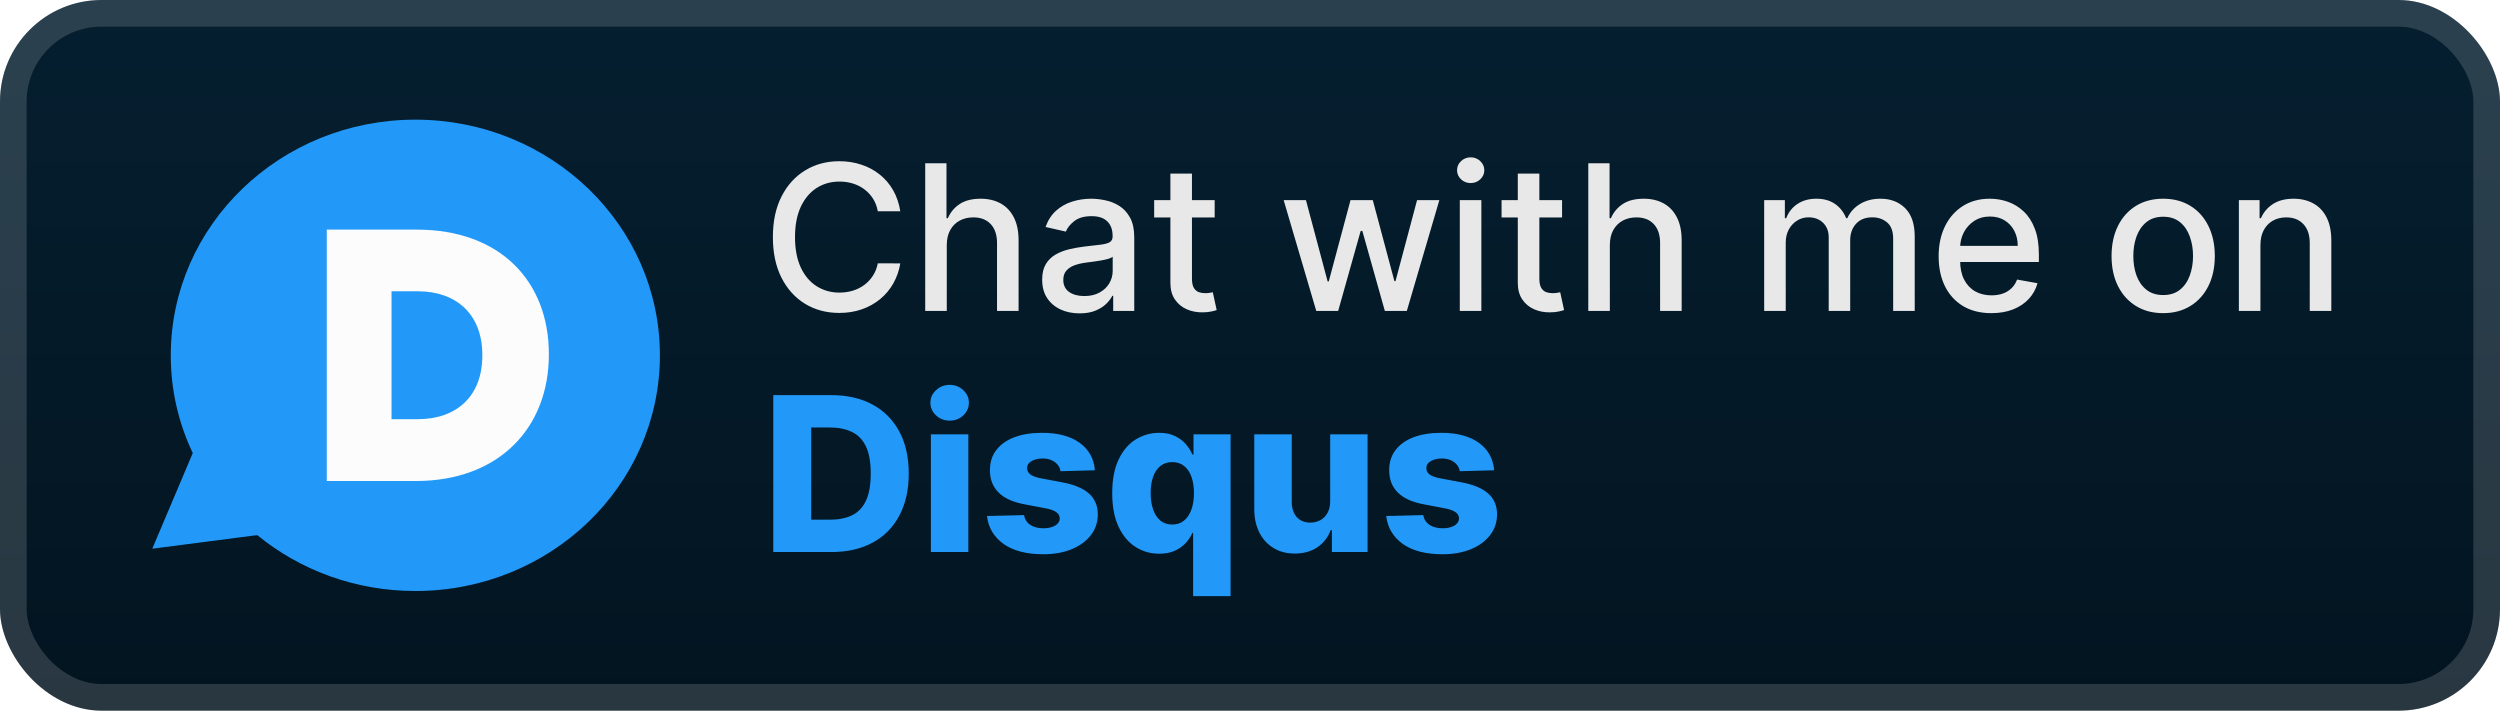 <svg width="197" height="56" viewBox="0 0 197 56" fill="none" xmlns="http://www.w3.org/2000/svg">
<rect x="-0" y="-0" width="197" height="56" rx="8" fill="url(#paint0_linear_3_831)"/>
<g filter="url(#filter0_d_3_831)">
<path d="M32.73 46.571C27.977 46.571 23.627 44.912 20.27 42.166L12 43.238L15.19 35.7C14.07 33.353 13.458 30.746 13.458 28C13.458 17.741 22.09 9.429 32.727 9.429C43.38 9.429 52 17.741 52 28C52 38.258 43.38 46.571 32.73 46.571Z" fill="#2299F8"/>
<path d="M32.853 18.095H25.75V37.904H32.752C39.377 37.904 43.25 33.658 43.25 27.945V27.893C43.25 22.183 39.428 18.095 32.853 18.095ZM38.007 28.012C38.007 31.221 35.983 33.031 32.927 33.031H30.853V22.953H32.927C35.983 22.953 38.007 24.791 38.007 27.96V28.012Z" fill="#FCFCFC"/>
</g>
<g filter="url(#filter1_d_3_831)">
<path d="M70.943 16.648H69.17C69.102 16.269 68.975 15.935 68.789 15.648C68.604 15.36 68.376 15.115 68.108 14.915C67.839 14.714 67.537 14.562 67.204 14.46C66.875 14.358 66.524 14.307 66.153 14.307C65.483 14.307 64.882 14.475 64.352 14.812C63.825 15.149 63.409 15.644 63.102 16.295C62.799 16.947 62.647 17.742 62.647 18.682C62.647 19.628 62.799 20.428 63.102 21.079C63.409 21.731 63.827 22.223 64.358 22.557C64.888 22.89 65.484 23.057 66.147 23.057C66.515 23.057 66.863 23.007 67.193 22.909C67.526 22.807 67.827 22.657 68.096 22.46C68.365 22.263 68.592 22.023 68.778 21.738C68.967 21.451 69.098 21.121 69.17 20.75L70.943 20.755C70.848 21.327 70.664 21.854 70.392 22.335C70.123 22.812 69.776 23.225 69.352 23.574C68.931 23.918 68.45 24.185 67.909 24.375C67.367 24.564 66.776 24.659 66.136 24.659C65.128 24.659 64.231 24.42 63.443 23.943C62.655 23.462 62.034 22.774 61.579 21.88C61.128 20.986 60.903 19.92 60.903 18.682C60.903 17.439 61.13 16.373 61.585 15.483C62.039 14.589 62.661 13.903 63.449 13.426C64.236 12.945 65.132 12.704 66.136 12.704C66.753 12.704 67.329 12.793 67.863 12.971C68.401 13.146 68.884 13.403 69.312 13.744C69.74 14.081 70.094 14.494 70.375 14.983C70.655 15.468 70.844 16.023 70.943 16.648ZM74.606 19.318V24.5H72.907V12.863H74.583V17.193H74.691C74.896 16.723 75.208 16.35 75.629 16.074C76.049 15.797 76.599 15.659 77.277 15.659C77.875 15.659 78.398 15.782 78.845 16.028C79.296 16.274 79.644 16.642 79.89 17.13C80.14 17.615 80.265 18.221 80.265 18.949V24.5H78.566V19.153C78.566 18.513 78.402 18.017 78.072 17.665C77.743 17.308 77.284 17.13 76.697 17.13C76.296 17.13 75.936 17.216 75.618 17.386C75.303 17.557 75.055 17.807 74.873 18.136C74.695 18.462 74.606 18.856 74.606 19.318ZM85.072 24.693C84.519 24.693 84.019 24.591 83.572 24.386C83.125 24.178 82.771 23.877 82.51 23.483C82.252 23.089 82.123 22.606 82.123 22.034C82.123 21.541 82.218 21.136 82.407 20.818C82.597 20.5 82.852 20.248 83.174 20.062C83.496 19.877 83.856 19.736 84.254 19.642C84.652 19.547 85.057 19.475 85.47 19.426C85.993 19.365 86.417 19.316 86.743 19.278C87.068 19.236 87.305 19.17 87.453 19.079C87.6 18.988 87.674 18.841 87.674 18.636V18.596C87.674 18.1 87.534 17.716 87.254 17.443C86.977 17.17 86.564 17.034 86.015 17.034C85.443 17.034 84.993 17.161 84.663 17.415C84.337 17.665 84.112 17.943 83.987 18.25L82.39 17.886C82.58 17.356 82.856 16.928 83.22 16.602C83.587 16.273 84.01 16.034 84.487 15.886C84.964 15.735 85.466 15.659 85.993 15.659C86.341 15.659 86.71 15.7 87.1 15.784C87.494 15.863 87.862 16.011 88.203 16.227C88.547 16.443 88.83 16.752 89.049 17.153C89.269 17.551 89.379 18.068 89.379 18.704V24.5H87.72V23.307H87.652C87.542 23.526 87.377 23.742 87.157 23.954C86.938 24.166 86.655 24.343 86.311 24.483C85.966 24.623 85.553 24.693 85.072 24.693ZM85.441 23.329C85.911 23.329 86.313 23.236 86.646 23.051C86.983 22.865 87.239 22.623 87.413 22.324C87.591 22.021 87.68 21.697 87.68 21.352V20.227C87.619 20.288 87.502 20.344 87.328 20.398C87.157 20.447 86.962 20.49 86.743 20.528C86.523 20.562 86.309 20.594 86.1 20.625C85.892 20.651 85.718 20.674 85.578 20.693C85.248 20.735 84.947 20.805 84.674 20.903C84.405 21.002 84.189 21.144 84.027 21.329C83.868 21.511 83.788 21.753 83.788 22.057C83.788 22.477 83.943 22.795 84.254 23.011C84.564 23.223 84.96 23.329 85.441 23.329ZM95.716 15.773V17.136H90.948V15.773H95.716ZM92.227 13.682H93.926V21.937C93.926 22.267 93.975 22.515 94.073 22.682C94.172 22.844 94.299 22.956 94.454 23.017C94.613 23.074 94.786 23.102 94.971 23.102C95.108 23.102 95.227 23.093 95.329 23.074C95.431 23.055 95.511 23.04 95.568 23.028L95.875 24.432C95.776 24.469 95.636 24.507 95.454 24.545C95.272 24.587 95.045 24.61 94.772 24.613C94.325 24.621 93.909 24.541 93.522 24.375C93.136 24.208 92.823 23.951 92.585 23.602C92.346 23.253 92.227 22.816 92.227 22.29V13.682ZM103.721 24.5L101.153 15.773H102.909L104.619 22.182H104.704L106.42 15.773H108.176L109.88 22.153H109.966L111.664 15.773H113.42L110.858 24.5H109.125L107.352 18.199H107.221L105.448 24.5H103.721ZM115.032 24.5V15.773H116.731V24.5H115.032ZM115.89 14.426C115.595 14.426 115.341 14.327 115.129 14.13C114.921 13.93 114.816 13.691 114.816 13.415C114.816 13.134 114.921 12.896 115.129 12.699C115.341 12.498 115.595 12.398 115.89 12.398C116.186 12.398 116.438 12.498 116.646 12.699C116.858 12.896 116.964 13.134 116.964 13.415C116.964 13.691 116.858 13.93 116.646 14.13C116.438 14.327 116.186 14.426 115.89 14.426ZM123.091 15.773V17.136H118.323V15.773H123.091ZM119.602 13.682H121.301V21.937C121.301 22.267 121.35 22.515 121.448 22.682C121.547 22.844 121.674 22.956 121.829 23.017C121.988 23.074 122.161 23.102 122.346 23.102C122.483 23.102 122.602 23.093 122.704 23.074C122.806 23.055 122.886 23.04 122.943 23.028L123.25 24.432C123.151 24.469 123.011 24.507 122.829 24.545C122.647 24.587 122.42 24.61 122.147 24.613C121.7 24.621 121.284 24.541 120.897 24.375C120.511 24.208 120.198 23.951 119.96 23.602C119.721 23.253 119.602 22.816 119.602 22.29V13.682ZM126.856 19.318V24.5H125.157V12.863H126.833V17.193H126.941C127.146 16.723 127.458 16.35 127.879 16.074C128.299 15.797 128.849 15.659 129.527 15.659C130.125 15.659 130.648 15.782 131.095 16.028C131.546 16.274 131.894 16.642 132.14 17.13C132.39 17.615 132.515 18.221 132.515 18.949V24.5H130.816V19.153C130.816 18.513 130.652 18.017 130.322 17.665C129.993 17.308 129.534 17.13 128.947 17.13C128.546 17.13 128.186 17.216 127.868 17.386C127.553 17.557 127.305 17.807 127.123 18.136C126.945 18.462 126.856 18.856 126.856 19.318ZM139.017 24.5V15.773H140.647V17.193H140.755C140.937 16.712 141.234 16.337 141.647 16.068C142.06 15.795 142.555 15.659 143.13 15.659C143.714 15.659 144.202 15.795 144.596 16.068C144.994 16.341 145.287 16.716 145.477 17.193H145.568C145.776 16.727 146.108 16.356 146.562 16.079C147.017 15.799 147.558 15.659 148.187 15.659C148.979 15.659 149.625 15.907 150.125 16.403C150.628 16.899 150.88 17.648 150.88 18.648V24.5H149.181V18.807C149.181 18.216 149.02 17.788 148.698 17.523C148.377 17.257 147.992 17.125 147.545 17.125C146.992 17.125 146.562 17.295 146.255 17.636C145.948 17.973 145.795 18.407 145.795 18.937V24.5H144.102V18.699C144.102 18.225 143.954 17.845 143.659 17.557C143.363 17.269 142.979 17.125 142.505 17.125C142.183 17.125 141.886 17.21 141.613 17.38C141.344 17.547 141.127 17.78 140.96 18.079C140.797 18.378 140.716 18.725 140.716 19.119V24.5H139.017ZM156.919 24.676C156.059 24.676 155.318 24.492 154.697 24.125C154.08 23.753 153.602 23.233 153.265 22.562C152.932 21.888 152.765 21.098 152.765 20.193C152.765 19.299 152.932 18.511 153.265 17.829C153.602 17.148 154.072 16.615 154.674 16.233C155.28 15.85 155.989 15.659 156.799 15.659C157.292 15.659 157.769 15.74 158.231 15.903C158.693 16.066 159.108 16.322 159.475 16.67C159.843 17.019 160.133 17.471 160.345 18.028C160.557 18.581 160.663 19.253 160.663 20.045V20.648H153.725V19.375H158.998C158.998 18.928 158.907 18.532 158.725 18.187C158.544 17.839 158.288 17.564 157.958 17.363C157.633 17.163 157.25 17.062 156.811 17.062C156.333 17.062 155.917 17.18 155.561 17.415C155.208 17.646 154.936 17.949 154.743 18.324C154.553 18.695 154.458 19.098 154.458 19.534V20.528C154.458 21.111 154.561 21.608 154.765 22.017C154.974 22.426 155.263 22.738 155.635 22.954C156.006 23.166 156.439 23.273 156.936 23.273C157.258 23.273 157.551 23.227 157.816 23.136C158.082 23.041 158.311 22.901 158.504 22.716C158.697 22.53 158.845 22.301 158.947 22.028L160.555 22.318C160.426 22.791 160.195 23.206 159.862 23.562C159.532 23.915 159.118 24.189 158.618 24.386C158.121 24.579 157.555 24.676 156.919 24.676ZM170.458 24.676C169.64 24.676 168.926 24.488 168.316 24.113C167.707 23.738 167.233 23.214 166.896 22.54C166.559 21.865 166.39 21.077 166.39 20.176C166.39 19.271 166.559 18.479 166.896 17.801C167.233 17.123 167.707 16.596 168.316 16.221C168.926 15.846 169.64 15.659 170.458 15.659C171.277 15.659 171.991 15.846 172.6 16.221C173.21 16.596 173.684 17.123 174.021 17.801C174.358 18.479 174.527 19.271 174.527 20.176C174.527 21.077 174.358 21.865 174.021 22.54C173.684 23.214 173.21 23.738 172.6 24.113C171.991 24.488 171.277 24.676 170.458 24.676ZM170.464 23.25C170.994 23.25 171.434 23.11 171.782 22.829C172.131 22.549 172.388 22.176 172.555 21.71C172.725 21.244 172.811 20.731 172.811 20.17C172.811 19.613 172.725 19.102 172.555 18.636C172.388 18.166 172.131 17.79 171.782 17.505C171.434 17.221 170.994 17.079 170.464 17.079C169.93 17.079 169.487 17.221 169.135 17.505C168.786 17.79 168.527 18.166 168.356 18.636C168.189 19.102 168.106 19.613 168.106 20.17C168.106 20.731 168.189 21.244 168.356 21.71C168.527 22.176 168.786 22.549 169.135 22.829C169.487 23.11 169.93 23.25 170.464 23.25ZM178.122 19.318V24.5H176.423V15.773H178.054V17.193H178.162C178.362 16.731 178.677 16.36 179.105 16.079C179.537 15.799 180.08 15.659 180.735 15.659C181.33 15.659 181.851 15.784 182.298 16.034C182.745 16.28 183.091 16.648 183.338 17.136C183.584 17.625 183.707 18.229 183.707 18.949V24.5H182.008V19.153C182.008 18.521 181.843 18.026 181.514 17.67C181.184 17.31 180.732 17.13 180.156 17.13C179.762 17.13 179.412 17.216 179.105 17.386C178.802 17.557 178.561 17.807 178.383 18.136C178.209 18.462 178.122 18.856 178.122 19.318Z" fill="#E8E8E8"/>
<path d="M65.505 43.5H60.935V31.136H65.499C66.759 31.136 67.844 31.384 68.753 31.879C69.667 32.37 70.371 33.078 70.866 34.004C71.361 34.925 71.609 36.028 71.609 37.312C71.609 38.6 71.361 39.706 70.866 40.632C70.375 41.558 69.673 42.268 68.759 42.763C67.846 43.254 66.761 43.5 65.505 43.5ZM63.924 40.952H65.391C66.083 40.952 66.668 40.836 67.147 40.602C67.63 40.365 67.995 39.98 68.24 39.449C68.49 38.914 68.614 38.201 68.614 37.312C68.614 36.422 68.49 35.714 68.24 35.187C67.99 34.656 67.622 34.273 67.135 34.04C66.652 33.802 66.057 33.684 65.348 33.684H63.924V40.952ZM73.353 43.5V34.227H76.305V43.5H73.353ZM74.832 33.146C74.418 33.146 74.062 33.01 73.764 32.736C73.466 32.458 73.317 32.124 73.317 31.734C73.317 31.347 73.466 31.017 73.764 30.744C74.062 30.466 74.418 30.327 74.832 30.327C75.251 30.327 75.607 30.466 75.901 30.744C76.199 31.017 76.348 31.347 76.348 31.734C76.348 32.124 76.199 32.458 75.901 32.736C75.607 33.01 75.251 33.146 74.832 33.146ZM86.28 37.058L83.569 37.131C83.541 36.938 83.465 36.767 83.34 36.618C83.215 36.465 83.052 36.346 82.851 36.261C82.654 36.173 82.424 36.129 82.163 36.129C81.821 36.129 81.529 36.197 81.287 36.334C81.05 36.471 80.933 36.656 80.937 36.889C80.933 37.07 81.006 37.227 81.154 37.36C81.308 37.493 81.579 37.6 81.969 37.68L83.757 38.018C84.682 38.195 85.37 38.489 85.821 38.9C86.276 39.31 86.505 39.853 86.509 40.53C86.505 41.166 86.316 41.719 85.942 42.19C85.572 42.661 85.064 43.027 84.421 43.288C83.777 43.546 83.04 43.675 82.211 43.675C80.887 43.675 79.843 43.403 79.078 42.86C78.317 42.312 77.882 41.58 77.774 40.662L80.69 40.59C80.754 40.928 80.921 41.186 81.191 41.363C81.46 41.54 81.805 41.628 82.223 41.628C82.601 41.628 82.909 41.558 83.147 41.417C83.384 41.276 83.505 41.089 83.509 40.856C83.505 40.646 83.412 40.479 83.231 40.355C83.05 40.226 82.766 40.125 82.38 40.053L80.762 39.745C79.832 39.576 79.14 39.264 78.685 38.809C78.231 38.35 78.005 37.767 78.009 37.058C78.005 36.439 78.17 35.909 78.504 35.471C78.838 35.028 79.313 34.69 79.929 34.456C80.545 34.223 81.271 34.106 82.108 34.106C83.364 34.106 84.354 34.37 85.079 34.897C85.803 35.42 86.203 36.141 86.28 37.058ZM94.018 46.977V41.997H93.957C93.833 42.282 93.656 42.55 93.426 42.8C93.197 43.049 92.909 43.25 92.563 43.403C92.221 43.556 91.816 43.633 91.349 43.633C90.665 43.633 90.043 43.456 89.484 43.101C88.925 42.747 88.478 42.216 88.144 41.508C87.81 40.799 87.643 39.92 87.643 38.869C87.643 37.779 87.816 36.881 88.162 36.177C88.508 35.473 88.961 34.952 89.52 34.613C90.084 34.275 90.689 34.106 91.337 34.106C91.824 34.106 92.241 34.191 92.587 34.36C92.933 34.525 93.219 34.738 93.444 35C93.67 35.261 93.841 35.533 93.957 35.815H94.048V34.227H96.97V46.977H94.018ZM92.376 41.333C92.734 41.333 93.04 41.232 93.293 41.031C93.547 40.825 93.742 40.538 93.879 40.167C94.016 39.797 94.084 39.362 94.084 38.863C94.084 38.356 94.016 37.92 93.879 37.553C93.746 37.187 93.551 36.905 93.293 36.708C93.04 36.511 92.734 36.412 92.376 36.412C92.009 36.412 91.7 36.513 91.446 36.714C91.192 36.916 90.999 37.199 90.867 37.565C90.738 37.932 90.673 38.364 90.673 38.863C90.673 39.362 90.74 39.797 90.873 40.167C91.005 40.538 91.197 40.825 91.446 41.031C91.7 41.232 92.009 41.333 92.376 41.333ZM104.819 39.497V34.227H107.765V43.5H104.952V41.773H104.856C104.65 42.341 104.3 42.791 103.805 43.126C103.314 43.456 102.72 43.62 102.024 43.62C101.392 43.62 100.837 43.476 100.358 43.186C99.879 42.896 99.507 42.492 99.241 41.972C98.976 41.449 98.841 40.837 98.837 40.137V34.227H101.789V39.558C101.793 40.061 101.926 40.457 102.187 40.747C102.449 41.037 102.805 41.182 103.256 41.182C103.55 41.182 103.813 41.117 104.047 40.988C104.284 40.856 104.471 40.664 104.608 40.415C104.749 40.161 104.819 39.855 104.819 39.497ZM117.74 37.058L115.029 37.131C115.001 36.938 114.925 36.767 114.8 36.618C114.675 36.465 114.512 36.346 114.311 36.261C114.114 36.173 113.884 36.129 113.623 36.129C113.281 36.129 112.989 36.197 112.747 36.334C112.51 36.471 112.393 36.656 112.397 36.889C112.393 37.07 112.466 37.227 112.614 37.36C112.767 37.493 113.039 37.6 113.429 37.68L115.216 38.018C116.142 38.195 116.83 38.489 117.281 38.9C117.736 39.31 117.965 39.853 117.969 40.53C117.965 41.166 117.776 41.719 117.402 42.19C117.032 42.661 116.524 43.027 115.88 43.288C115.237 43.546 114.5 43.675 113.671 43.675C112.347 43.675 111.302 43.403 110.538 42.86C109.777 42.312 109.342 41.58 109.234 40.662L112.15 40.59C112.214 40.928 112.381 41.186 112.651 41.363C112.92 41.54 113.264 41.628 113.683 41.628C114.061 41.628 114.369 41.558 114.607 41.417C114.844 41.276 114.965 41.089 114.969 40.856C114.965 40.646 114.872 40.479 114.691 40.355C114.51 40.226 114.226 40.125 113.84 40.053L112.222 39.745C111.292 39.576 110.6 39.264 110.145 38.809C109.691 38.35 109.465 37.767 109.469 37.058C109.465 36.439 109.63 35.909 109.964 35.471C110.298 35.028 110.773 34.69 111.389 34.456C112.005 34.223 112.731 34.106 113.568 34.106C114.824 34.106 115.814 34.37 116.539 34.897C117.263 35.42 117.663 36.141 117.74 37.058Z" fill="#2299F8"/>
</g>
<rect x="1.05" y="1.05" width="194.9" height="53.9" rx="6.95" stroke="white" stroke-opacity="0.15" stroke-width="2.1"/>
<defs>
<filter id="filter0_d_3_831" x="6.285" y="2.285" width="51.429" height="51.429" filterUnits="userSpaceOnUse" color-interpolation-filters="sRGB">
<feFlood flood-opacity="0" result="BackgroundImageFix"/>
<feColorMatrix in="SourceAlpha" type="matrix" values="0 0 0 0 0 0 0 0 0 0 0 0 0 0 0 0 0 0 127 0" result="hardAlpha"/>
<feOffset/>
<feGaussianBlur stdDeviation="2.857"/>
<feComposite in2="hardAlpha" operator="out"/>
<feColorMatrix type="matrix" values="0 0 0 0 0 0 0 0 0 0 0 0 0 0 0 0 0 0 0.25 0"/>
<feBlend mode="normal" in2="BackgroundImageFix" result="effect1_dropShadow_3_831"/>
<feBlend mode="normal" in="SourceGraphic" in2="effect1_dropShadow_3_831" result="shape"/>
</filter>
<filter id="filter1_d_3_831" x="54.4" y="3.9" width="136.2" height="48.677" filterUnits="userSpaceOnUse" color-interpolation-filters="sRGB">
<feFlood flood-opacity="0" result="BackgroundImageFix"/>
<feColorMatrix in="SourceAlpha" type="matrix" values="0 0 0 0 0 0 0 0 0 0 0 0 0 0 0 0 0 0 127 0" result="hardAlpha"/>
<feOffset/>
<feGaussianBlur stdDeviation="2.8"/>
<feComposite in2="hardAlpha" operator="out"/>
<feColorMatrix type="matrix" values="0 0 0 0 0 0 0 0 0 0 0 0 0 0 0 0 0 0 0.25 0"/>
<feBlend mode="normal" in2="BackgroundImageFix" result="effect1_dropShadow_3_831"/>
<feBlend mode="normal" in="SourceGraphic" in2="effect1_dropShadow_3_831" result="shape"/>
</filter>
<linearGradient id="paint0_linear_3_831" x1="98.5" y1="-0" x2="98.5" y2="56" gradientUnits="userSpaceOnUse">
<stop stop-color="#051F30"/>
<stop offset="1" stop-color="#031420"/>
</linearGradient>
</defs>
</svg>
